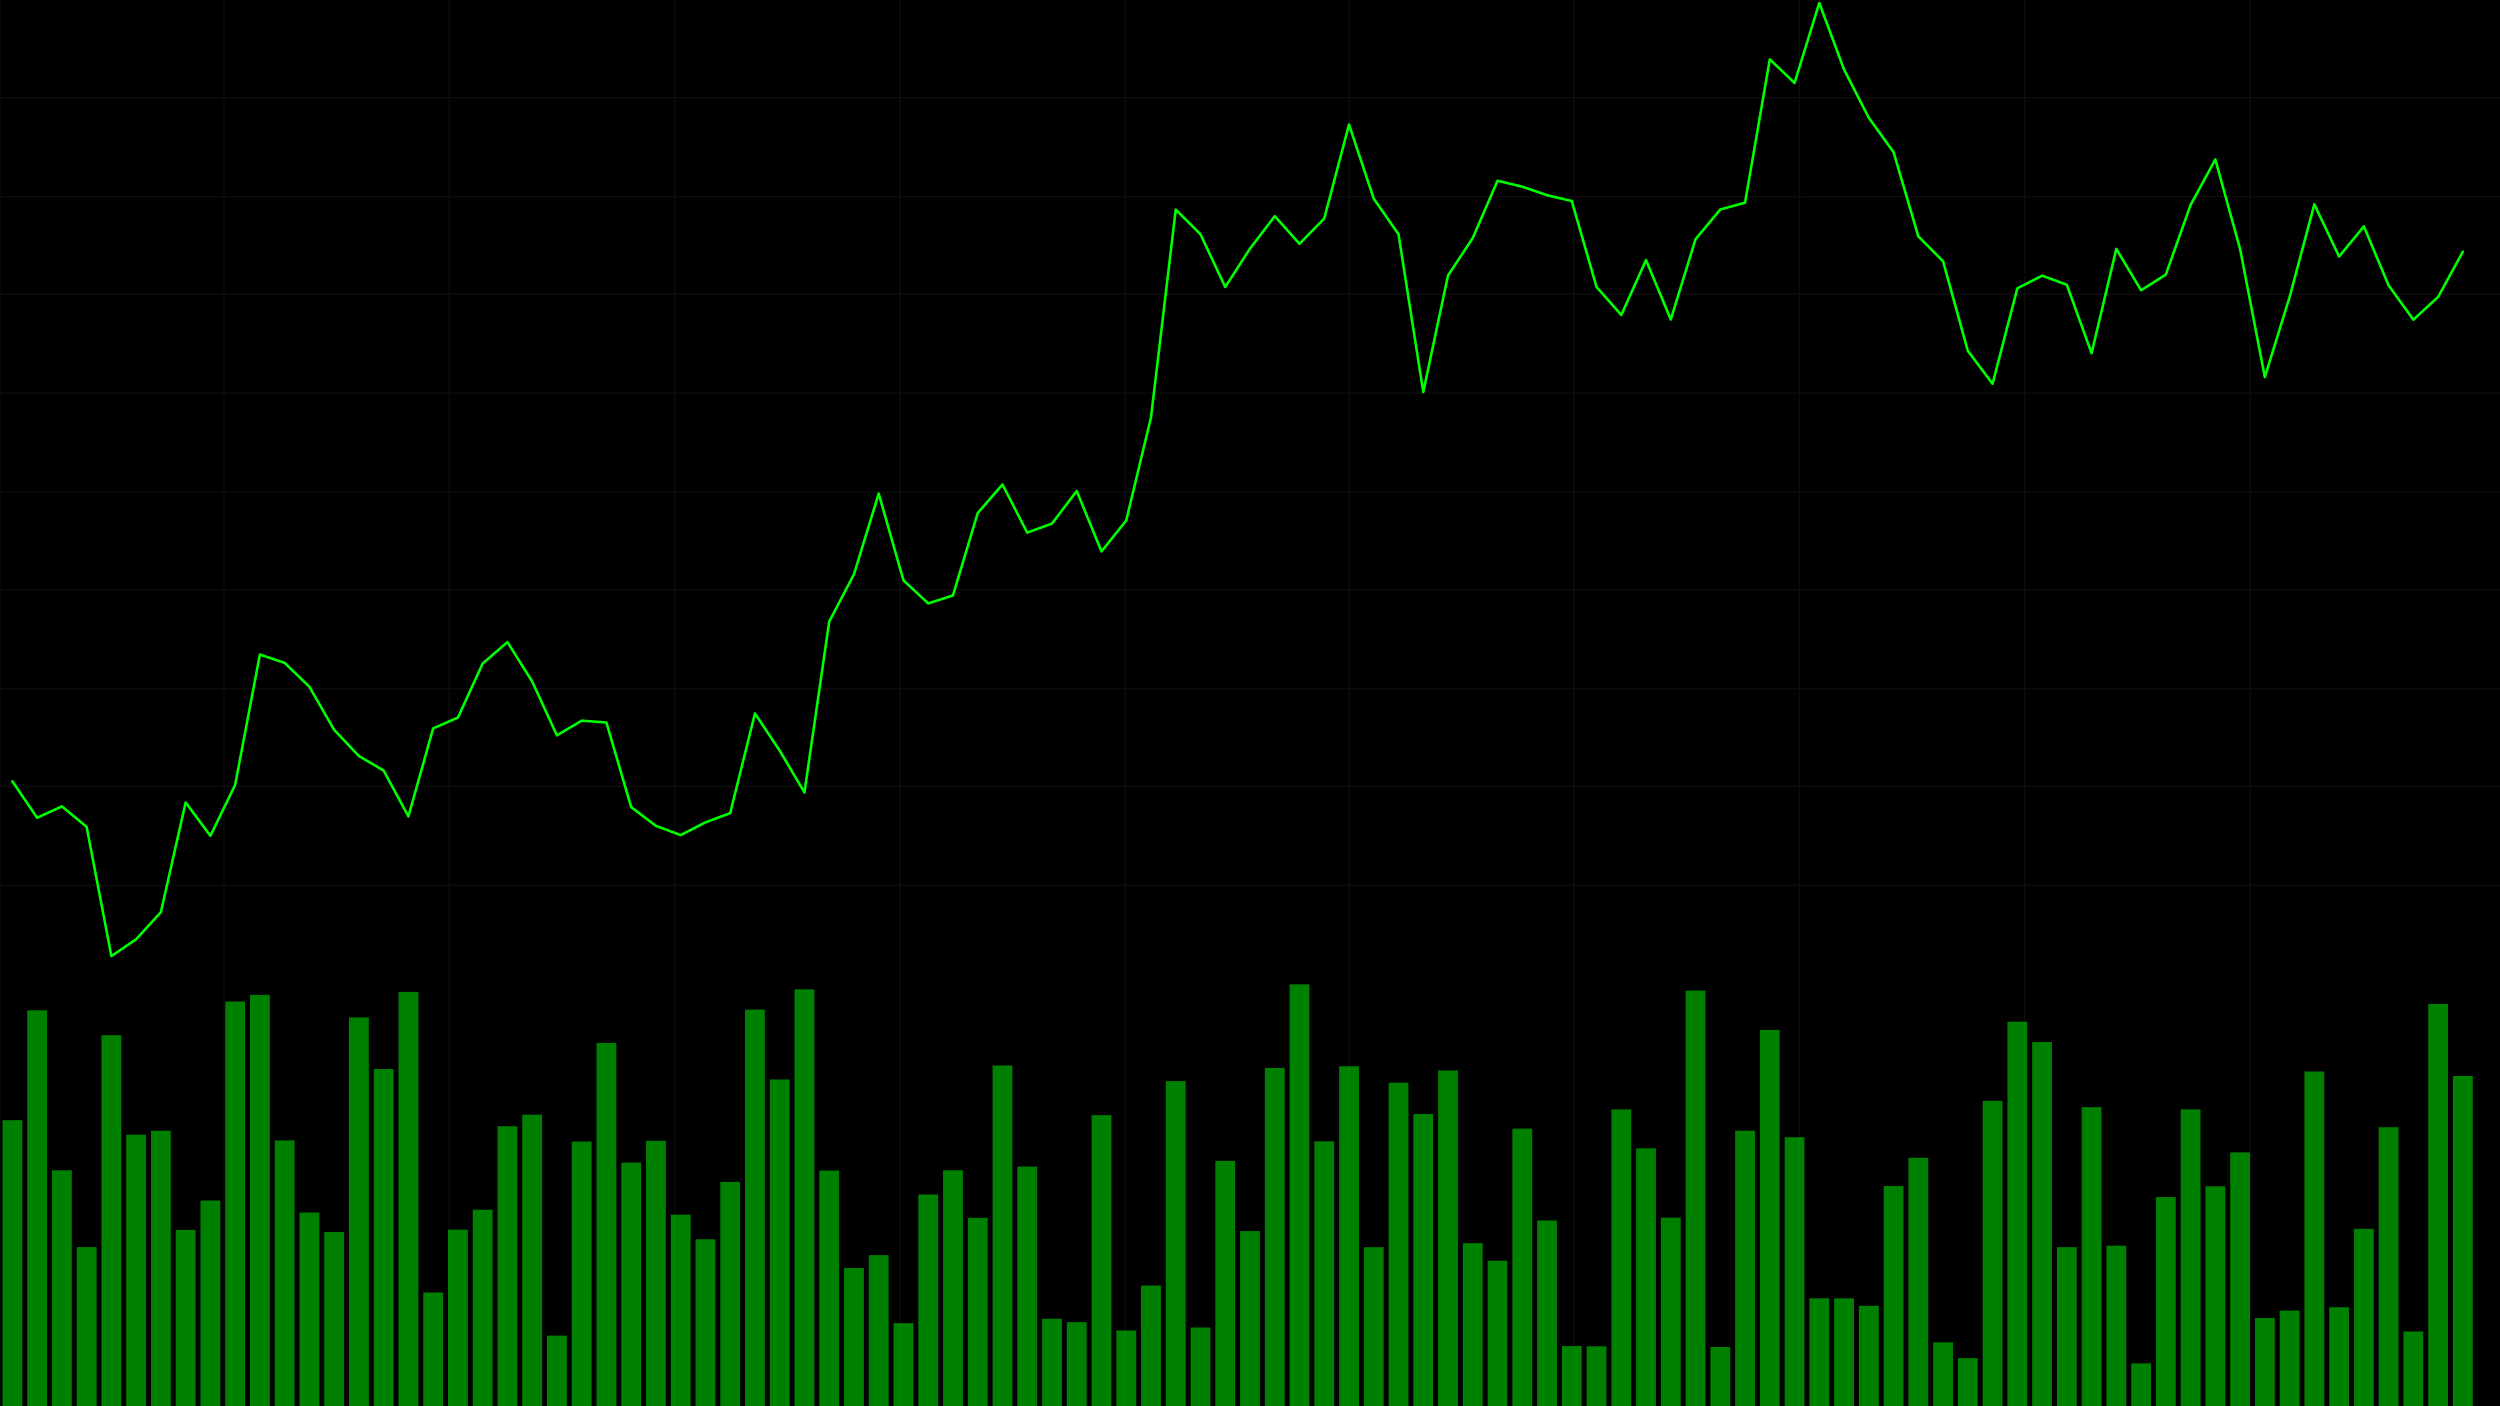 <?xml version="1.0" encoding="utf-8" ?>
<svg baseProfile="full" height="1080" version="1.1" width="1920" xmlns="http://www.w3.org/2000/svg" xmlns:ev="http://www.w3.org/2001/xml-events" xmlns:xlink="http://www.w3.org/1999/xlink"><defs /><rect fill="#000000" height="100%" width="100%" x="0" y="0" /><g id="grid" opacity="0.25" stroke="#333333" stroke-width="1"><line x1="0" x2="1920" y1="75" y2="75" /><line x1="0" x2="1920" y1="151" y2="151" /><line x1="0" x2="1920" y1="226" y2="226" /><line x1="0" x2="1920" y1="302" y2="302" /><line x1="0" x2="1920" y1="378" y2="378" /><line x1="0" x2="1920" y1="453" y2="453" /><line x1="0" x2="1920" y1="529" y2="529" /><line x1="0" x2="1920" y1="604" y2="604" /><line x1="0" x2="1920" y1="680" y2="680" /><line x1="0" x2="0" y1="0" y2="1080" /><line x1="172" x2="172" y1="0" y2="1080" /><line x1="345" x2="345" y1="0" y2="1080" /><line x1="518" x2="518" y1="0" y2="1080" /><line x1="691" x2="691" y1="0" y2="1080" /><line x1="864" x2="864" y1="0" y2="1080" /><line x1="1036" x2="1036" y1="0" y2="1080" /><line x1="1209" x2="1209" y1="0" y2="1080" /><line x1="1382" x2="1382" y1="0" y2="1080" /><line x1="1555" x2="1555" y1="0" y2="1080" /><line x1="1728" x2="1728" y1="0" y2="1080" /></g><g id="line"><polyline fill="none" points="9.505,600.058 28.515,628.037 47.525,619.302 66.535,635.015 85.545,734.264 104.554,721.356 123.564,700.534 142.574,616.318 161.584,641.905 180.594,602.81 199.604,502.687 218.614,509.118 237.624,527.477 256.634,560.529 275.644,580.651 294.653,591.817 313.663,626.996 332.673,559.39 351.683,551.113 370.693,509.564 389.703,493.125 408.713,523.4 427.723,564.752 446.733,553.47 465.743,554.904 484.752,619.875 503.762,634.283 522.772,641.341 541.782,631.591 560.792,624.489 579.802,547.962 598.812,576.503 617.822,608.624 636.832,477.419 655.842,441.08 674.851,379.107 693.861,445.723 712.871,463.409 731.881,457.287 750.891,394.031 769.901,372.067 788.911,409.054 807.921,402.096 826.931,377.076 845.941,423.486 864.95,399.727 883.96,320.634 902.97,160.981 921.98,179.943 940.99,220.425 960.0,190.963 979.01,166.015 998.02,187.234 1017.03,167.825 1036.04,95.661 1055.05,152.624 1074.059,179.895 1093.069,301.087 1112.079,211.599 1131.089,182.791 1150.099,138.822 1169.109,143.374 1188.119,149.918 1207.129,154.358 1226.139,220.385 1245.149,241.918 1264.158,199.739 1283.168,245.372 1302.178,183.705 1321.188,160.863 1340.198,155.656 1359.208,45.613 1378.218,63.682 1397.228,2.285 1416.238,53.388 1435.248,90.501 1454.257,116.846 1473.267,181.519 1492.277,200.661 1511.287,269.447 1530.297,294.764 1549.307,221.457 1568.317,211.712 1587.327,218.734 1606.337,271.228 1625.347,191.175 1644.356,222.923 1663.366,210.857 1682.376,157.401 1701.386,122.454 1720.396,191.237 1739.406,289.669 1758.416,228.111 1777.426,156.942 1796.436,197.011 1815.446,173.859 1834.455,219.18 1853.465,245.537 1872.475,228.055 1891.485,193.304" stroke="#00FF00" stroke-linecap="round" stroke-linejoin="round" stroke-width="2" /></g><g id="volume"><rect fill="#00FF00" height="219.675" opacity="0.5" width="15.208" x="1.901" y="860.325" /><rect fill="#00FF00" height="304.101" opacity="0.5" width="15.208" x="20.911" y="775.899" /><rect fill="#00FF00" height="181.214" opacity="0.5" width="15.208" x="39.921" y="898.786" /><rect fill="#00FF00" height="122.234" opacity="0.5" width="15.208" x="58.931" y="957.766" /><rect fill="#00FF00" height="284.919" opacity="0.5" width="15.208" x="77.941" y="795.081" /><rect fill="#00FF00" height="208.551" opacity="0.5" width="15.208" x="96.95" y="871.449" /><rect fill="#00FF00" height="211.585" opacity="0.5" width="15.208" x="115.96" y="868.415" /><rect fill="#00FF00" height="135.446" opacity="0.5" width="15.208" x="134.97" y="944.554" /><rect fill="#00FF00" height="157.988" opacity="0.5" width="15.208" x="153.98" y="922.012" /><rect fill="#00FF00" height="310.853" opacity="0.5" width="15.208" x="172.99" y="769.147" /><rect fill="#00FF00" height="315.91" opacity="0.5" width="15.208" x="192.0" y="764.09" /><rect fill="#00FF00" height="204.147" opacity="0.5" width="15.208" x="211.01" y="875.853" /><rect fill="#00FF00" height="148.788" opacity="0.5" width="15.208" x="230.02" y="931.212" /><rect fill="#00FF00" height="133.88" opacity="0.5" width="15.208" x="249.03" y="946.12" /><rect fill="#00FF00" height="298.62" opacity="0.5" width="15.208" x="268.04" y="781.38" /><rect fill="#00FF00" height="258.952" opacity="0.5" width="15.208" x="287.05" y="821.048" /><rect fill="#00FF00" height="318.226" opacity="0.5" width="15.208" x="306.059" y="761.774" /><rect fill="#00FF00" height="87.361" opacity="0.5" width="15.208" x="325.069" y="992.639" /><rect fill="#00FF00" height="135.609" opacity="0.5" width="15.208" x="344.079" y="944.391" /><rect fill="#00FF00" height="150.941" opacity="0.5" width="15.208" x="363.089" y="929.059" /><rect fill="#00FF00" height="215.043" opacity="0.5" width="15.208" x="382.099" y="864.957" /><rect fill="#00FF00" height="223.916" opacity="0.5" width="15.208" x="401.109" y="856.084" /><rect fill="#00FF00" height="54.25" opacity="0.5" width="15.208" x="420.119" y="1025.75" /><rect fill="#00FF00" height="203.299" opacity="0.5" width="15.208" x="439.129" y="876.701" /><rect fill="#00FF00" height="279.047" opacity="0.5" width="15.208" x="458.139" y="800.953" /><rect fill="#00FF00" height="187.151" opacity="0.5" width="15.208" x="477.149" y="892.849" /><rect fill="#00FF00" height="203.854" opacity="0.5" width="15.208" x="496.158" y="876.146" /><rect fill="#00FF00" height="147.124" opacity="0.5" width="15.208" x="515.168" y="932.876" /><rect fill="#00FF00" height="128.236" opacity="0.5" width="15.208" x="534.178" y="951.764" /><rect fill="#00FF00" height="172.308" opacity="0.5" width="15.208" x="553.188" y="907.692" /><rect fill="#00FF00" height="304.623" opacity="0.5" width="15.208" x="572.198" y="775.377" /><rect fill="#00FF00" height="250.992" opacity="0.5" width="15.208" x="591.208" y="829.008" /><rect fill="#00FF00" height="320.183" opacity="0.5" width="15.208" x="610.218" y="759.817" /><rect fill="#00FF00" height="180.986" opacity="0.5" width="15.208" x="629.228" y="899.014" /><rect fill="#00FF00" height="106.184" opacity="0.5" width="15.208" x="648.238" y="973.816" /><rect fill="#00FF00" height="116.036" opacity="0.5" width="15.208" x="667.248" y="963.964" /><rect fill="#00FF00" height="63.808" opacity="0.5" width="15.208" x="686.257" y="1016.192" /><rect fill="#00FF00" height="162.685" opacity="0.5" width="15.208" x="705.267" y="917.315" /><rect fill="#00FF00" height="181.214" opacity="0.5" width="15.208" x="724.277" y="898.786" /><rect fill="#00FF00" height="144.71" opacity="0.5" width="15.208" x="743.287" y="935.29" /><rect fill="#00FF00" height="261.692" opacity="0.5" width="15.208" x="762.297" y="818.308" /><rect fill="#00FF00" height="184.052" opacity="0.5" width="15.208" x="781.307" y="895.948" /><rect fill="#00FF00" height="67.201" opacity="0.5" width="15.208" x="800.317" y="1012.799" /><rect fill="#00FF00" height="64.591" opacity="0.5" width="15.208" x="819.327" y="1015.409" /><rect fill="#00FF00" height="223.59" opacity="0.5" width="15.208" x="838.337" y="856.41" /><rect fill="#00FF00" height="58.197" opacity="0.5" width="15.208" x="857.347" y="1021.803" /><rect fill="#00FF00" height="92.679" opacity="0.5" width="15.208" x="876.356" y="987.321" /><rect fill="#00FF00" height="249.72" opacity="0.5" width="15.208" x="895.366" y="830.28" /><rect fill="#00FF00" height="60.448" opacity="0.5" width="15.208" x="914.376" y="1019.552" /><rect fill="#00FF00" height="188.456" opacity="0.5" width="15.208" x="933.386" y="891.544" /><rect fill="#00FF00" height="134.532" opacity="0.5" width="15.208" x="952.396" y="945.468" /><rect fill="#00FF00" height="259.865" opacity="0.5" width="15.208" x="971.406" y="820.135" /><rect fill="#00FF00" height="324.0" opacity="0.5" width="15.208" x="990.416" y="756.0" /><rect fill="#00FF00" height="203.462" opacity="0.5" width="15.208" x="1009.426" y="876.538" /><rect fill="#00FF00" height="261.105" opacity="0.5" width="15.208" x="1028.436" y="818.895" /><rect fill="#00FF00" height="122.136" opacity="0.5" width="15.208" x="1047.446" y="957.864" /><rect fill="#00FF00" height="248.48" opacity="0.5" width="15.208" x="1066.455" y="831.52" /><rect fill="#00FF00" height="224.471" opacity="0.5" width="15.208" x="1085.465" y="855.529" /><rect fill="#00FF00" height="257.876" opacity="0.5" width="15.208" x="1104.475" y="822.124" /><rect fill="#00FF00" height="125.235" opacity="0.5" width="15.208" x="1123.485" y="954.765" /><rect fill="#00FF00" height="111.795" opacity="0.5" width="15.208" x="1142.495" y="968.205" /><rect fill="#00FF00" height="213.216" opacity="0.5" width="15.208" x="1161.505" y="866.784" /><rect fill="#00FF00" height="142.655" opacity="0.5" width="15.208" x="1180.515" y="937.345" /><rect fill="#00FF00" height="46.225" opacity="0.5" width="15.208" x="1199.525" y="1033.775" /><rect fill="#00FF00" height="46.062" opacity="0.5" width="15.208" x="1218.535" y="1033.938" /><rect fill="#00FF00" height="227.961" opacity="0.5" width="15.208" x="1237.545" y="852.039" /><rect fill="#00FF00" height="198.112" opacity="0.5" width="15.208" x="1256.554" y="881.888" /><rect fill="#00FF00" height="144.841" opacity="0.5" width="15.208" x="1275.564" y="935.159" /><rect fill="#00FF00" height="319.27" opacity="0.5" width="15.208" x="1294.574" y="760.73" /><rect fill="#00FF00" height="45.507" opacity="0.5" width="15.208" x="1313.584" y="1034.493" /><rect fill="#00FF00" height="211.585" opacity="0.5" width="15.208" x="1332.594" y="868.415" /><rect fill="#00FF00" height="289.029" opacity="0.5" width="15.208" x="1351.604" y="790.971" /><rect fill="#00FF00" height="206.627" opacity="0.5" width="15.208" x="1370.614" y="873.373" /><rect fill="#00FF00" height="82.925" opacity="0.5" width="15.208" x="1389.624" y="997.075" /><rect fill="#00FF00" height="82.859" opacity="0.5" width="15.208" x="1408.634" y="997.141" /><rect fill="#00FF00" height="77.151" opacity="0.5" width="15.208" x="1427.644" y="1002.849" /><rect fill="#00FF00" height="169.177" opacity="0.5" width="15.208" x="1446.653" y="910.823" /><rect fill="#00FF00" height="190.805" opacity="0.5" width="15.208" x="1465.663" y="889.195" /><rect fill="#00FF00" height="49.063" opacity="0.5" width="15.208" x="1484.673" y="1030.937" /><rect fill="#00FF00" height="36.961" opacity="0.5" width="15.208" x="1503.683" y="1043.039" /><rect fill="#00FF00" height="234.551" opacity="0.5" width="15.208" x="1522.693" y="845.449" /><rect fill="#00FF00" height="295.325" opacity="0.5" width="15.208" x="1541.703" y="784.675" /><rect fill="#00FF00" height="279.732" opacity="0.5" width="15.208" x="1560.713" y="800.268" /><rect fill="#00FF00" height="122.169" opacity="0.5" width="15.208" x="1579.723" y="957.831" /><rect fill="#00FF00" height="229.723" opacity="0.5" width="15.208" x="1598.733" y="850.277" /><rect fill="#00FF00" height="123.278" opacity="0.5" width="15.208" x="1617.743" y="956.722" /><rect fill="#00FF00" height="32.915" opacity="0.5" width="15.208" x="1636.752" y="1047.085" /><rect fill="#00FF00" height="160.663" opacity="0.5" width="15.208" x="1655.762" y="919.337" /><rect fill="#00FF00" height="227.994" opacity="0.5" width="15.208" x="1674.772" y="852.006" /><rect fill="#00FF00" height="168.916" opacity="0.5" width="15.208" x="1693.782" y="911.084" /><rect fill="#00FF00" height="194.948" opacity="0.5" width="15.208" x="1712.792" y="885.052" /><rect fill="#00FF00" height="67.756" opacity="0.5" width="15.208" x="1731.802" y="1012.244" /><rect fill="#00FF00" height="73.464" opacity="0.5" width="15.208" x="1750.812" y="1006.536" /><rect fill="#00FF00" height="257.093" opacity="0.5" width="15.208" x="1769.822" y="822.907" /><rect fill="#00FF00" height="76.041" opacity="0.5" width="15.208" x="1788.832" y="1003.959" /><rect fill="#00FF00" height="136.261" opacity="0.5" width="15.208" x="1807.842" y="943.739" /><rect fill="#00FF00" height="214.293" opacity="0.5" width="15.208" x="1826.851" y="865.707" /><rect fill="#00FF00" height="57.414" opacity="0.5" width="15.208" x="1845.861" y="1022.586" /><rect fill="#00FF00" height="308.994" opacity="0.5" width="15.208" x="1864.871" y="771.006" /><rect fill="#00FF00" height="253.7" opacity="0.5" width="15.208" x="1883.881" y="826.3" /></g></svg>